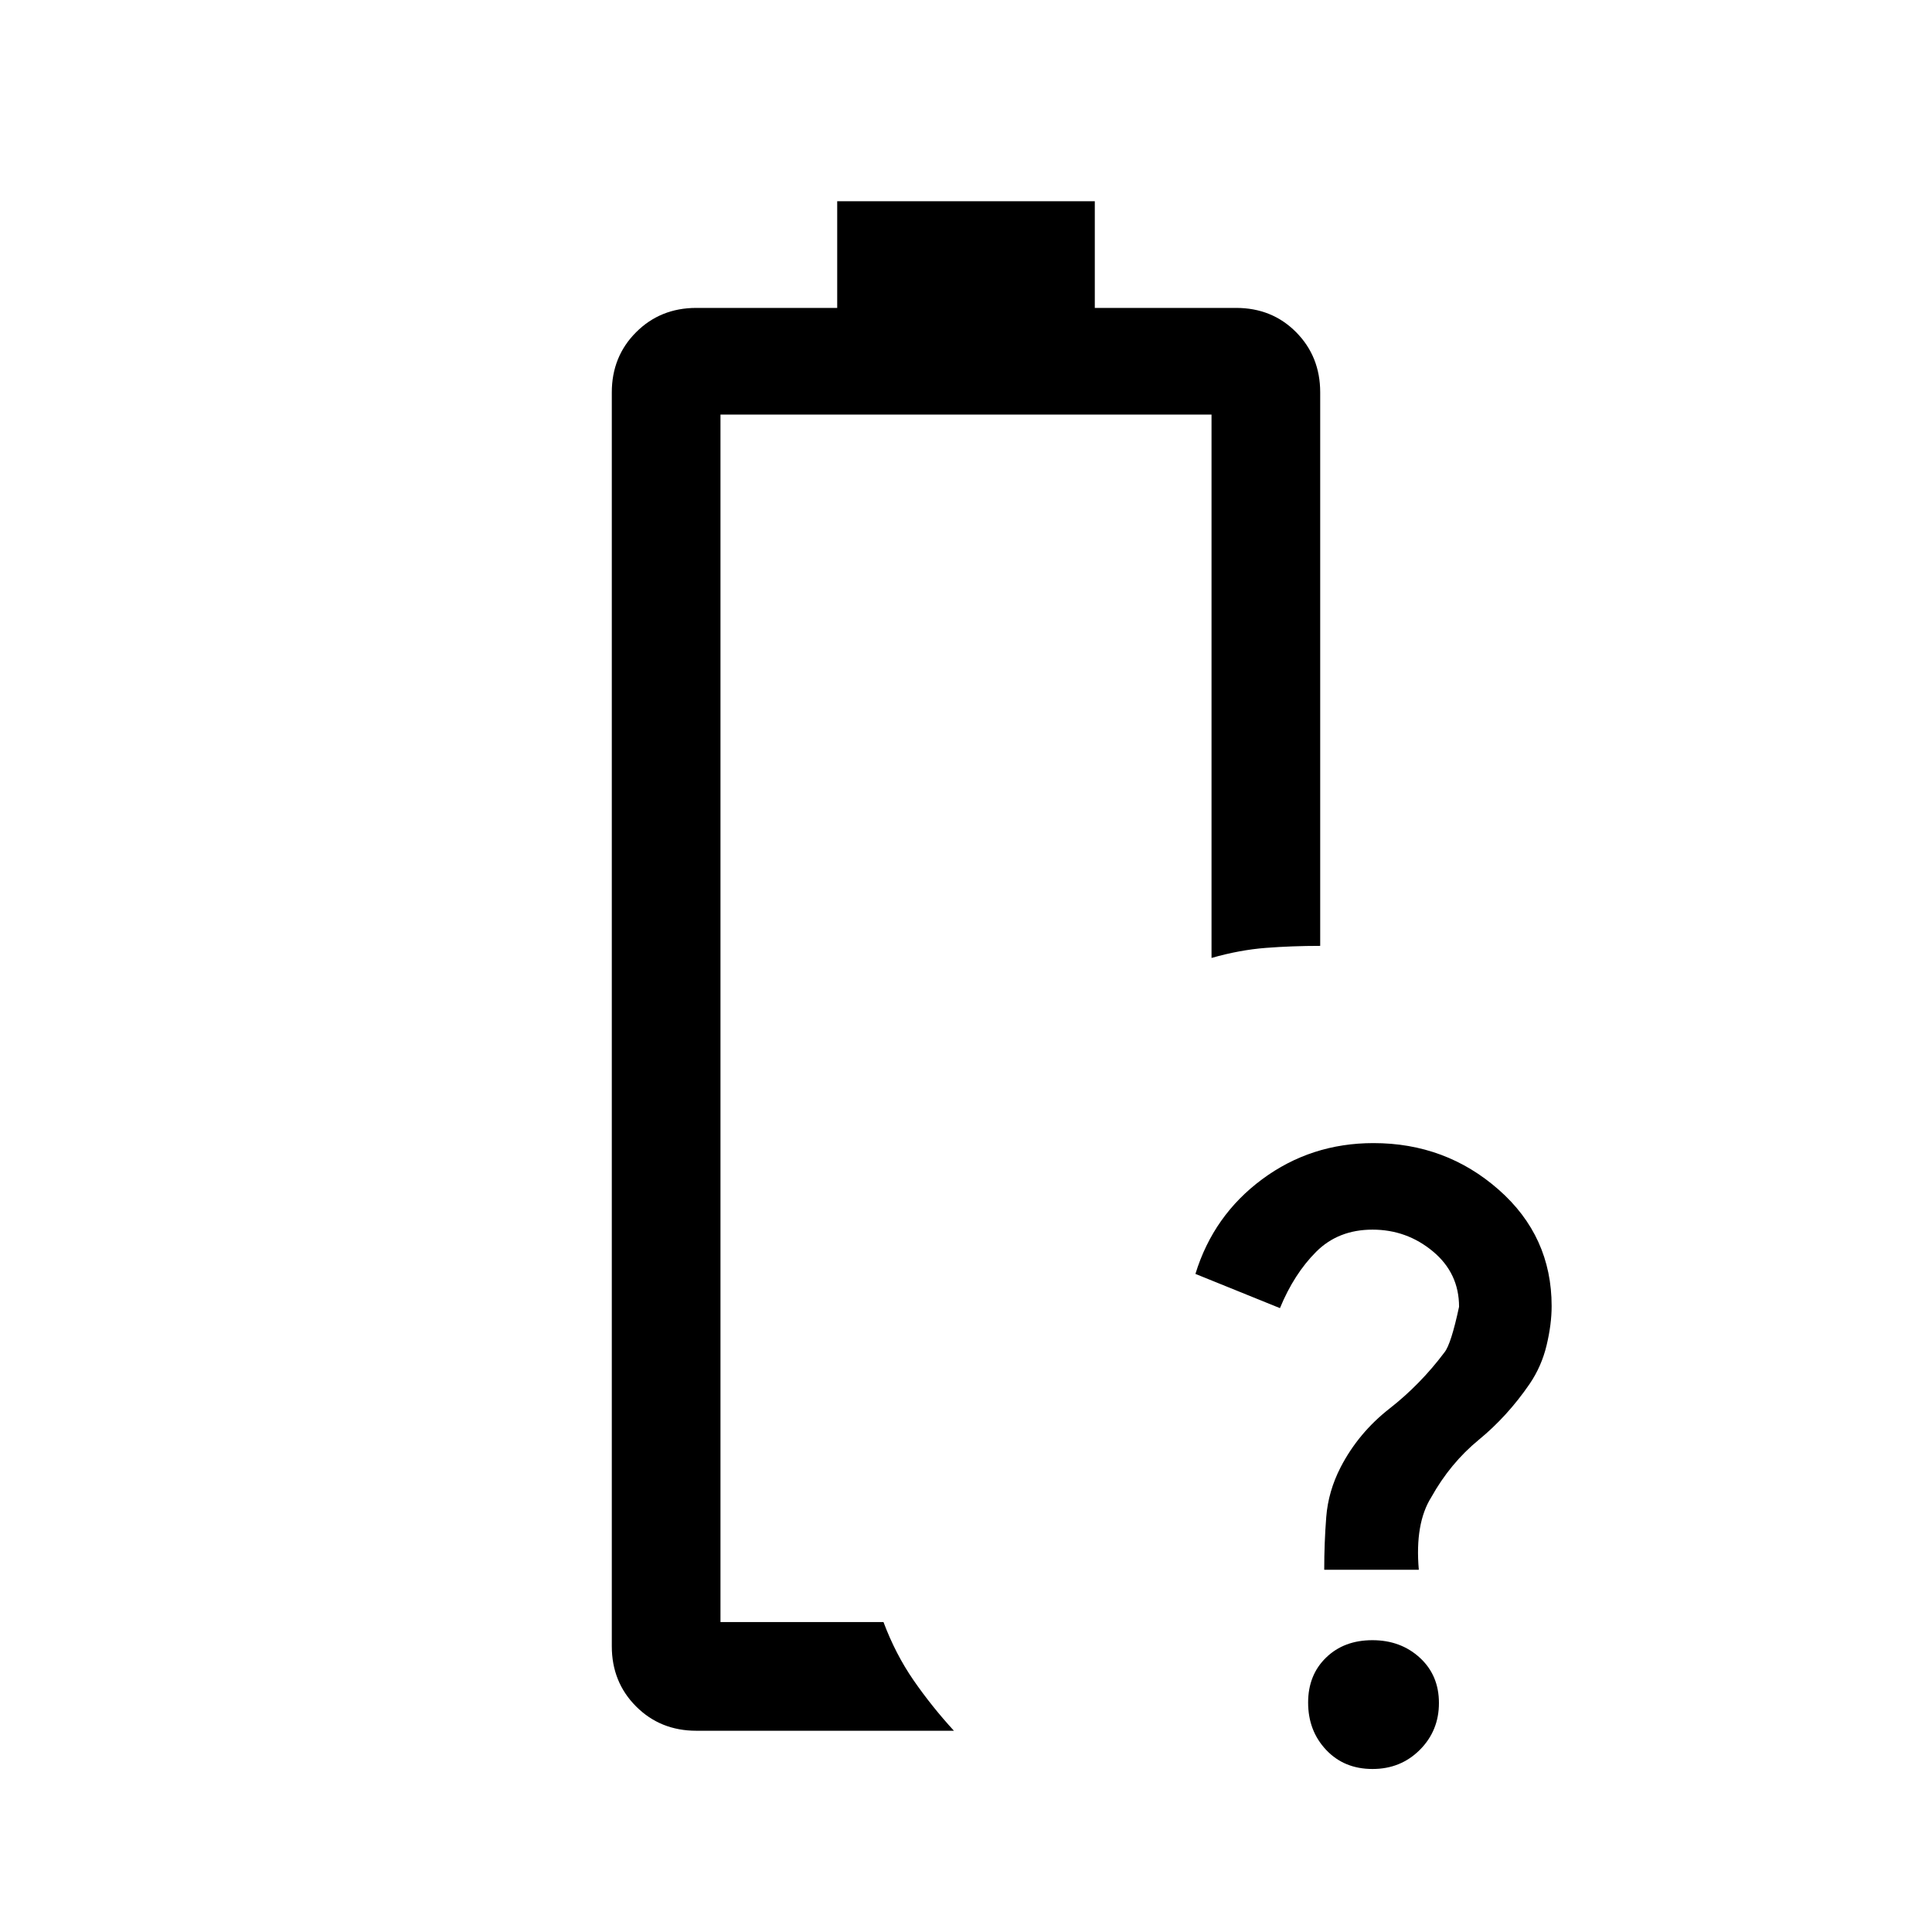 <svg xmlns="http://www.w3.org/2000/svg" height="24" viewBox="0 -960 960 960" width="24"><path d="M658-180q0-13.32 1-26.16t7.18-24.84q8.82-17 24.22-29.05 15.4-12.04 27.34-27.97Q721-292 725-310.67q0-16.71-13-27.52Q699-349 682-349t-28 11q-11 11-18 28l-42-17q8.93-29.09 33.18-47.05Q651.43-392 682.47-392q35.89 0 62.21 23.14Q771-345.71 771-311q0 9-2.5 19.46-2.5 10.47-8.44 19.21-11.04 16.09-25.24 27.74-14.2 11.66-23.62 28.55Q703-203 705-180h-47Zm24 99q-14.12 0-23.06-9.5T650-114q0-13.71 8.92-22.35 8.91-8.65 23-8.65 14.08 0 23.58 8.71 9.5 8.71 9.5 22.5t-9.5 23.29Q696-81 682-81Zm-324-73Zm-12 54q-17.85 0-29.92-12.07Q304-124.15 304-142v-623q0-17.85 12.08-29.92Q328.15-807 346-807h70v-53h128v53h70.21q17.89 0 29.84 12.08Q656-782.85 656-765v275q-14 0-27 1t-27 5v-270H358v600h81q6 16 15 29t20 25H346Z"/></svg>
